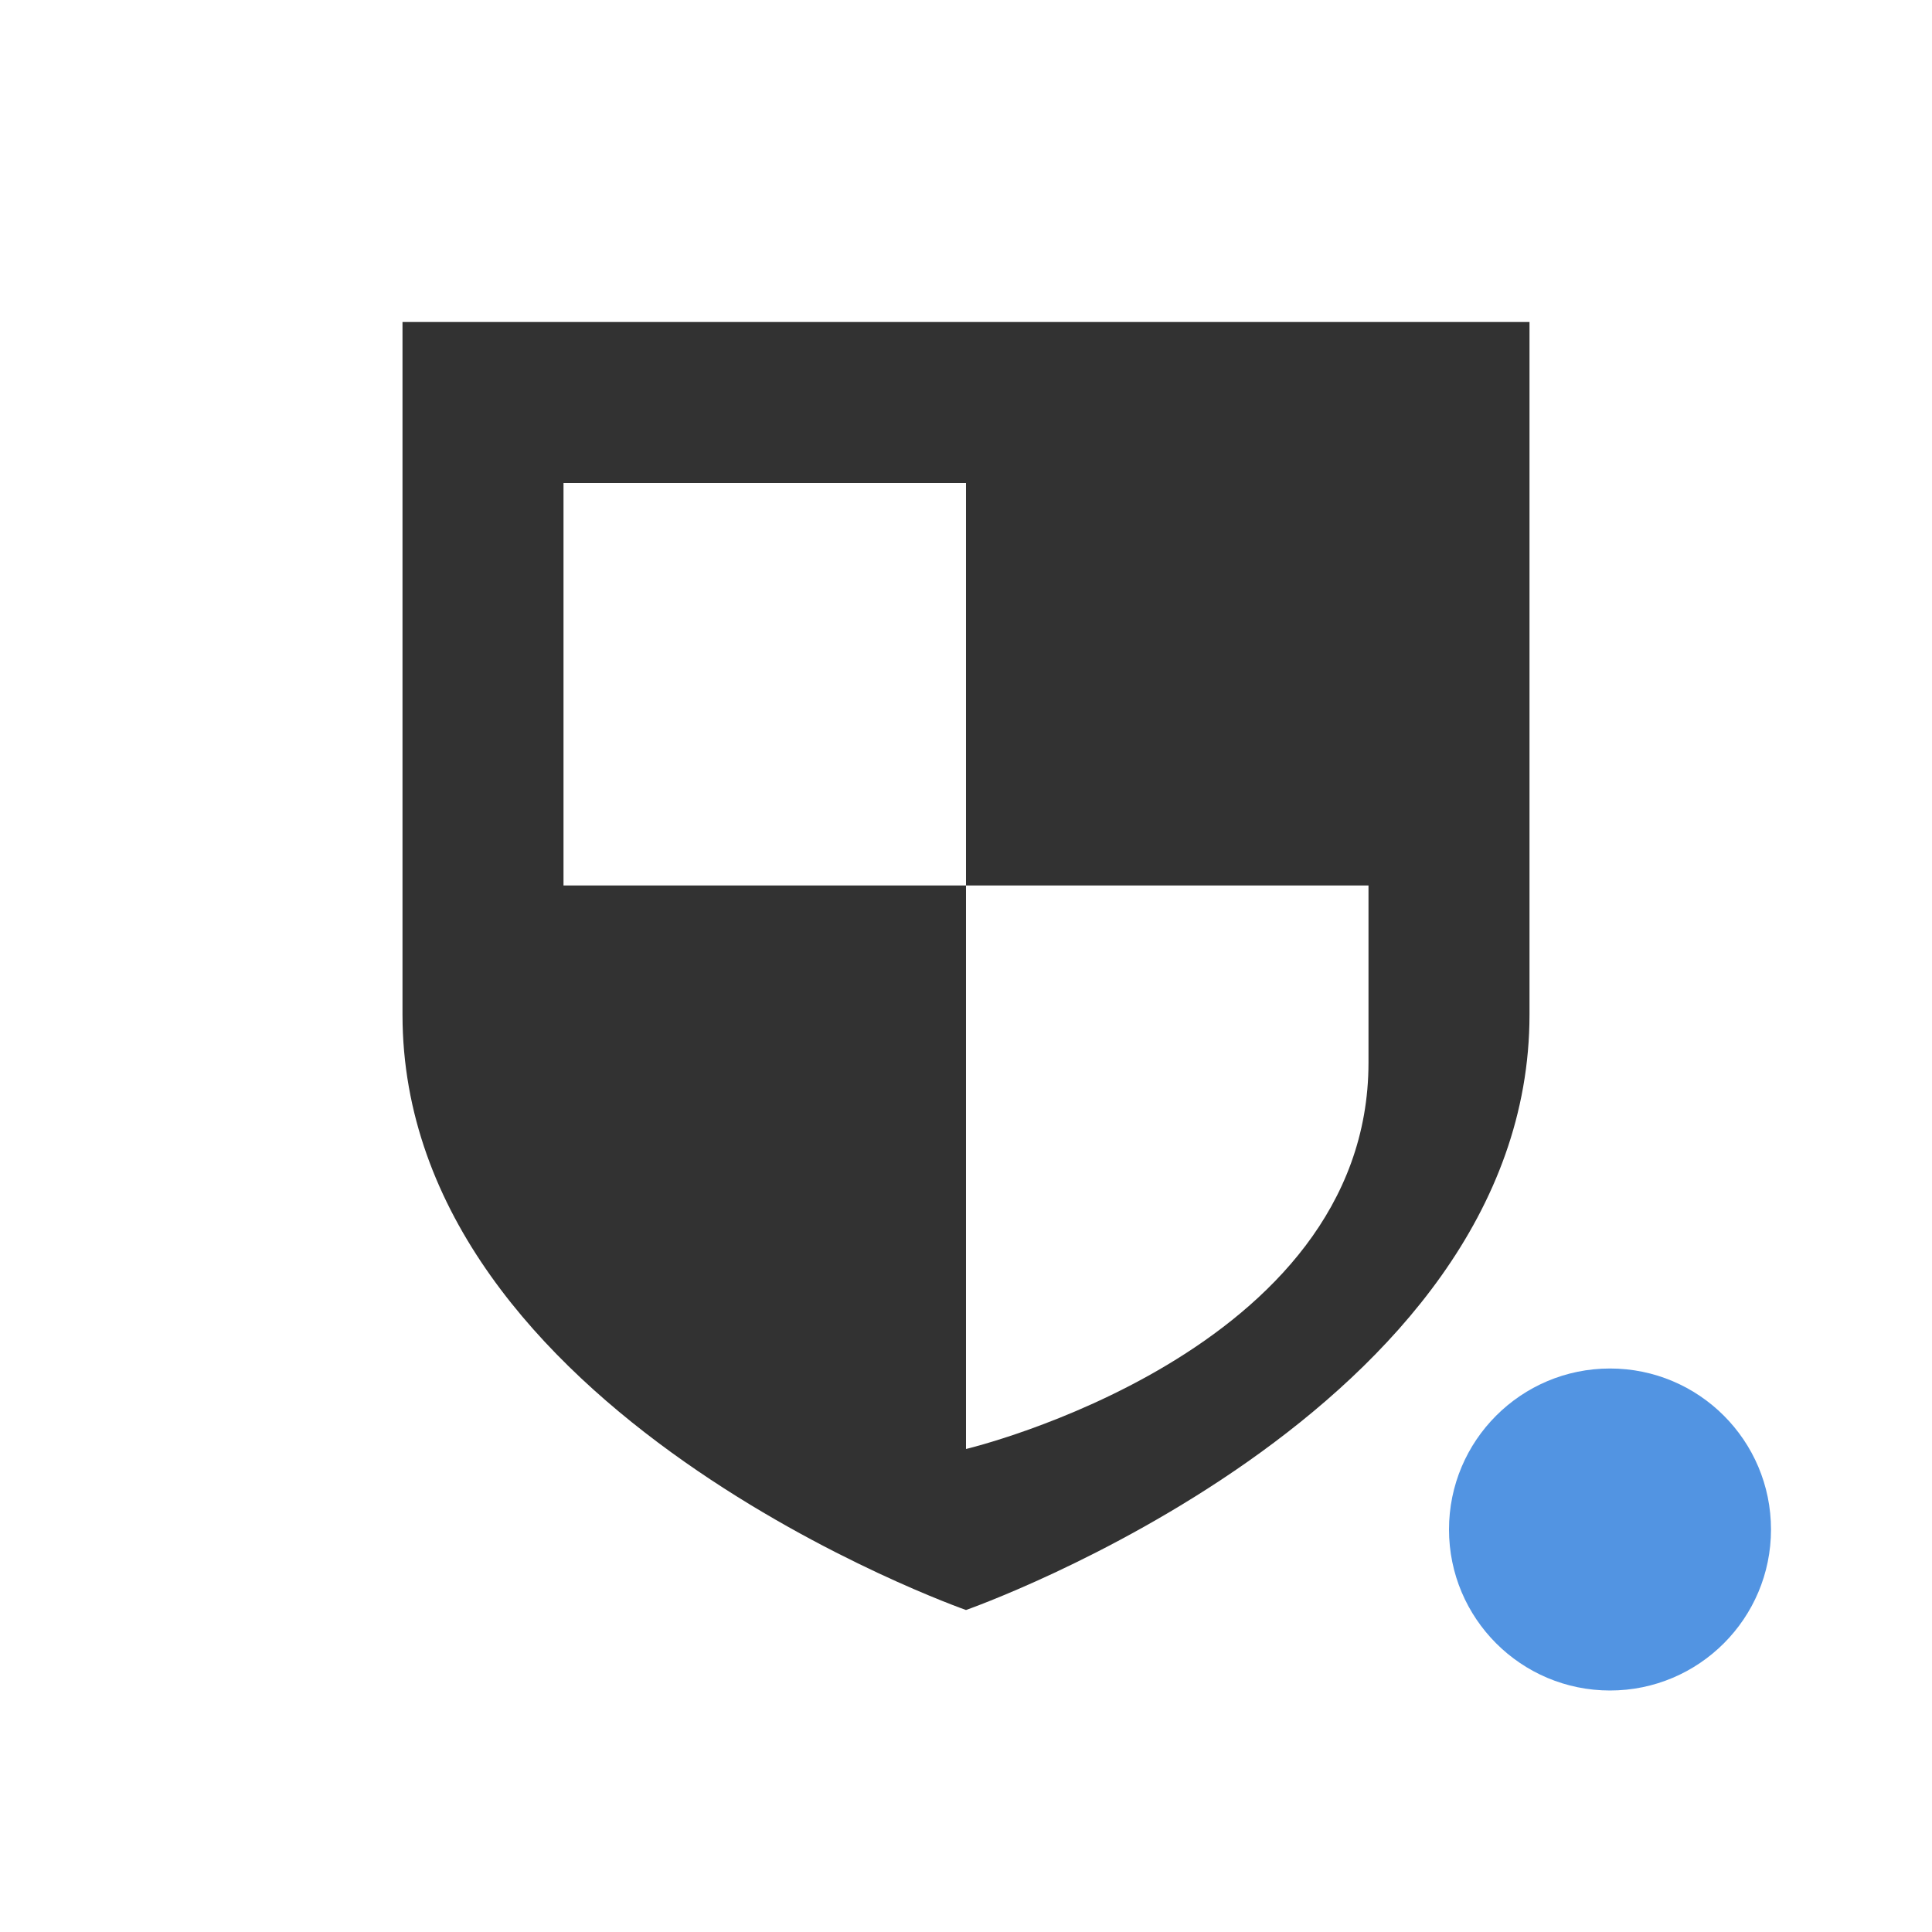 <svg xmlns="http://www.w3.org/2000/svg" width="24" height="24"><path d="M5 4v8.604C5 17.55 12 20 12 20s7-2.449 7-7.396V4H5zm2 2h5v5h5v2.2c0 3.612-5 4.8-5 4.8v-7H7V6z" fill="currentColor" color="#323232"/><circle cx="20" cy="19" r="2" fill="currentColor" color="#5294e2"/></svg>